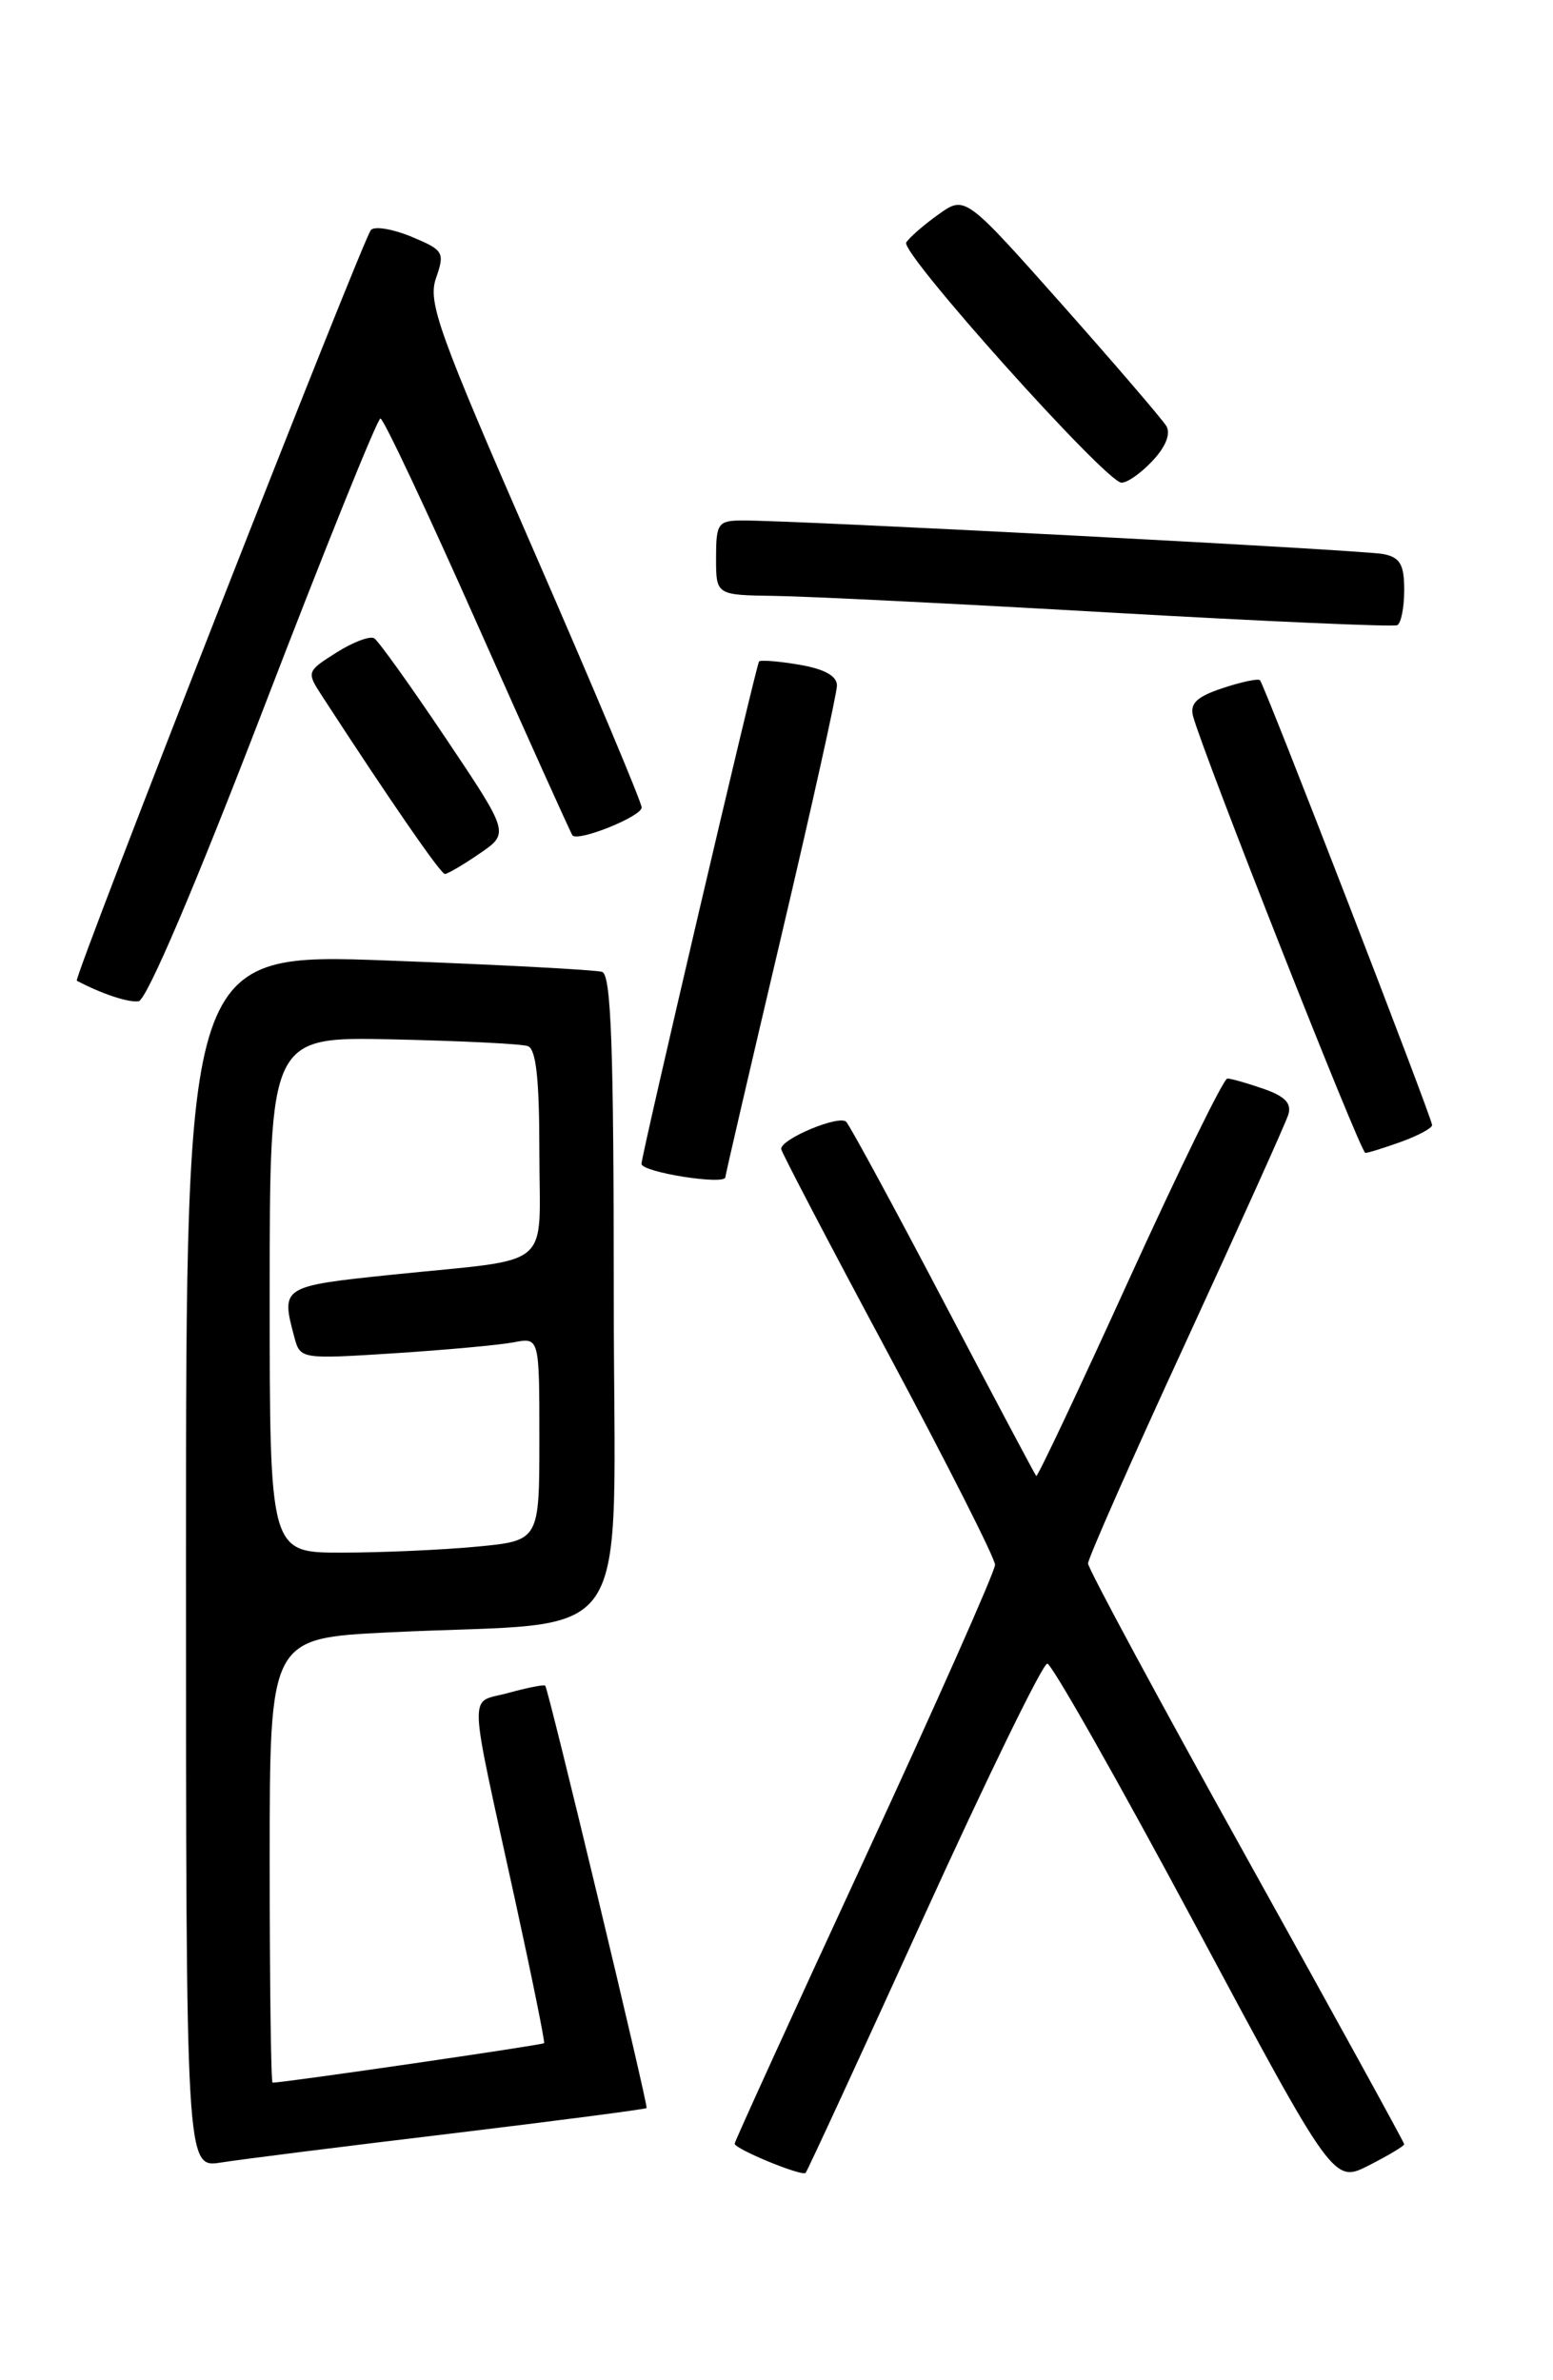 <?xml version="1.0" encoding="UTF-8" standalone="no"?>
<!DOCTYPE svg PUBLIC "-//W3C//DTD SVG 1.1//EN" "http://www.w3.org/Graphics/SVG/1.1/DTD/svg11.dtd" >
<svg xmlns="http://www.w3.org/2000/svg" xmlns:xlink="http://www.w3.org/1999/xlink" version="1.1" viewBox="0 0 167 256">
 <g >
 <path fill="currentColor"
d=" M 151.00 230.62 C 151.00 230.43 143.35 216.52 134.00 199.70 C 124.65 182.89 117.00 168.69 117.00 168.16 C 117.00 167.62 121.72 156.92 127.50 144.39 C 133.27 131.85 138.24 120.83 138.53 119.90 C 138.92 118.68 138.19 117.91 135.88 117.11 C 134.13 116.50 132.38 116.00 131.98 116.00 C 131.58 116.00 126.85 125.68 121.46 137.50 C 116.08 149.33 111.57 158.89 111.43 158.75 C 111.30 158.61 106.82 150.18 101.48 140.00 C 96.14 129.82 91.42 121.12 91.00 120.66 C 90.27 119.87 84.00 122.48 84.00 123.57 C 84.00 123.86 89.17 133.76 95.50 145.56 C 101.82 157.37 107.00 167.60 107.00 168.30 C 107.00 169.00 100.70 183.20 93.00 199.86 C 85.30 216.51 79.00 230.33 79.00 230.56 C 79.00 231.13 86.23 234.11 86.63 233.70 C 86.81 233.52 92.53 221.12 99.35 206.13 C 106.17 191.14 112.14 178.90 112.62 178.93 C 113.10 178.95 120.23 191.54 128.46 206.90 C 143.41 234.83 143.41 234.83 147.21 232.89 C 149.29 231.83 151.00 230.81 151.00 230.62 Z  M 48.44 229.48 C 59.96 228.09 69.45 226.85 69.53 226.73 C 69.72 226.45 58.97 181.63 58.63 181.30 C 58.50 181.16 56.71 181.52 54.66 182.08 C 50.34 183.28 50.26 180.88 55.42 204.50 C 57.22 212.75 58.61 219.61 58.51 219.75 C 58.36 219.95 30.54 224.00 29.31 224.00 C 29.14 224.00 29.00 213.25 29.00 200.10 C 29.00 176.20 29.00 176.20 41.75 175.57 C 68.89 174.22 66.00 178.54 66.00 139.37 C 66.00 112.71 65.72 104.85 64.75 104.53 C 64.06 104.31 53.71 103.76 41.75 103.31 C 20.00 102.50 20.00 102.50 20.00 167.84 C 20.00 233.18 20.00 233.18 23.75 232.59 C 25.81 232.26 36.92 230.86 48.44 229.48 Z  M 78.00 126.61 C 78.00 126.39 80.70 114.76 84.00 100.75 C 87.30 86.74 90.00 74.58 90.00 73.73 C 90.00 72.69 88.64 71.95 85.93 71.49 C 83.70 71.11 81.76 70.96 81.62 71.15 C 81.29 71.63 68.96 124.33 68.98 125.18 C 69.01 126.08 78.00 127.50 78.00 126.61 Z  M 150.68 122.80 C 152.51 122.14 154.00 121.33 154.00 121.01 C 154.00 120.26 135.97 73.63 135.49 73.16 C 135.29 72.96 133.49 73.34 131.48 74.01 C 128.72 74.92 127.94 75.65 128.29 77.01 C 129.30 80.86 146.30 124.00 146.82 124.00 C 147.11 124.00 148.85 123.46 150.68 122.80 Z  M 28.32 76.25 C 34.92 59.06 40.59 45.00 40.91 45.01 C 41.24 45.01 45.95 55.02 51.38 67.26 C 56.82 79.49 61.40 89.66 61.56 89.85 C 62.18 90.56 69.00 87.81 69.00 86.85 C 69.00 86.30 63.80 73.92 57.44 59.33 C 47.11 35.64 45.98 32.50 46.89 29.90 C 47.85 27.14 47.70 26.90 44.27 25.47 C 42.28 24.64 40.31 24.30 39.89 24.73 C 39.08 25.56 7.85 105.26 8.26 105.48 C 10.88 106.87 13.80 107.85 14.90 107.69 C 15.76 107.58 20.95 95.41 28.32 76.25 Z  M 51.58 91.80 C 54.78 89.61 54.78 89.61 47.92 79.38 C 44.15 73.76 40.69 68.93 40.24 68.65 C 39.78 68.37 37.95 69.06 36.17 70.19 C 32.96 72.22 32.95 72.27 34.64 74.87 C 41.99 86.19 47.39 94.00 47.84 94.00 C 48.13 94.00 49.82 93.01 51.58 91.80 Z  M 151.00 63.46 C 151.00 60.71 150.56 59.95 148.75 59.59 C 146.54 59.15 85.12 55.93 79.75 55.98 C 77.21 56.00 77.00 56.31 77.00 60.00 C 77.00 64.00 77.00 64.00 83.25 64.09 C 86.69 64.13 103.00 64.94 119.50 65.89 C 136.00 66.83 149.84 67.44 150.25 67.24 C 150.66 67.04 151.00 65.34 151.00 63.46 Z  M 123.93 49.57 C 125.36 48.06 125.91 46.65 125.42 45.82 C 124.98 45.10 119.94 39.22 114.21 32.76 C 103.78 21.02 103.78 21.02 100.92 23.06 C 99.35 24.18 97.79 25.54 97.45 26.08 C 96.78 27.16 118.82 51.76 120.58 51.91 C 121.17 51.96 122.68 50.91 123.93 49.57 Z  M 29.00 139.25 C 29.00 111.50 29.00 111.50 42.25 111.79 C 49.54 111.95 56.06 112.27 56.75 112.51 C 57.65 112.82 58.00 116.03 58.00 123.95 C 58.00 136.77 59.79 135.28 42.25 137.09 C 30.24 138.34 30.19 138.37 31.66 143.85 C 32.28 146.17 32.39 146.19 42.39 145.55 C 47.95 145.19 53.74 144.66 55.25 144.37 C 58.00 143.84 58.00 143.84 58.00 154.78 C 58.00 165.71 58.00 165.71 51.25 166.35 C 47.54 166.70 41.01 166.99 36.75 166.99 C 29.00 167.00 29.00 167.00 29.00 139.25 Z "/>
</g>
</svg>